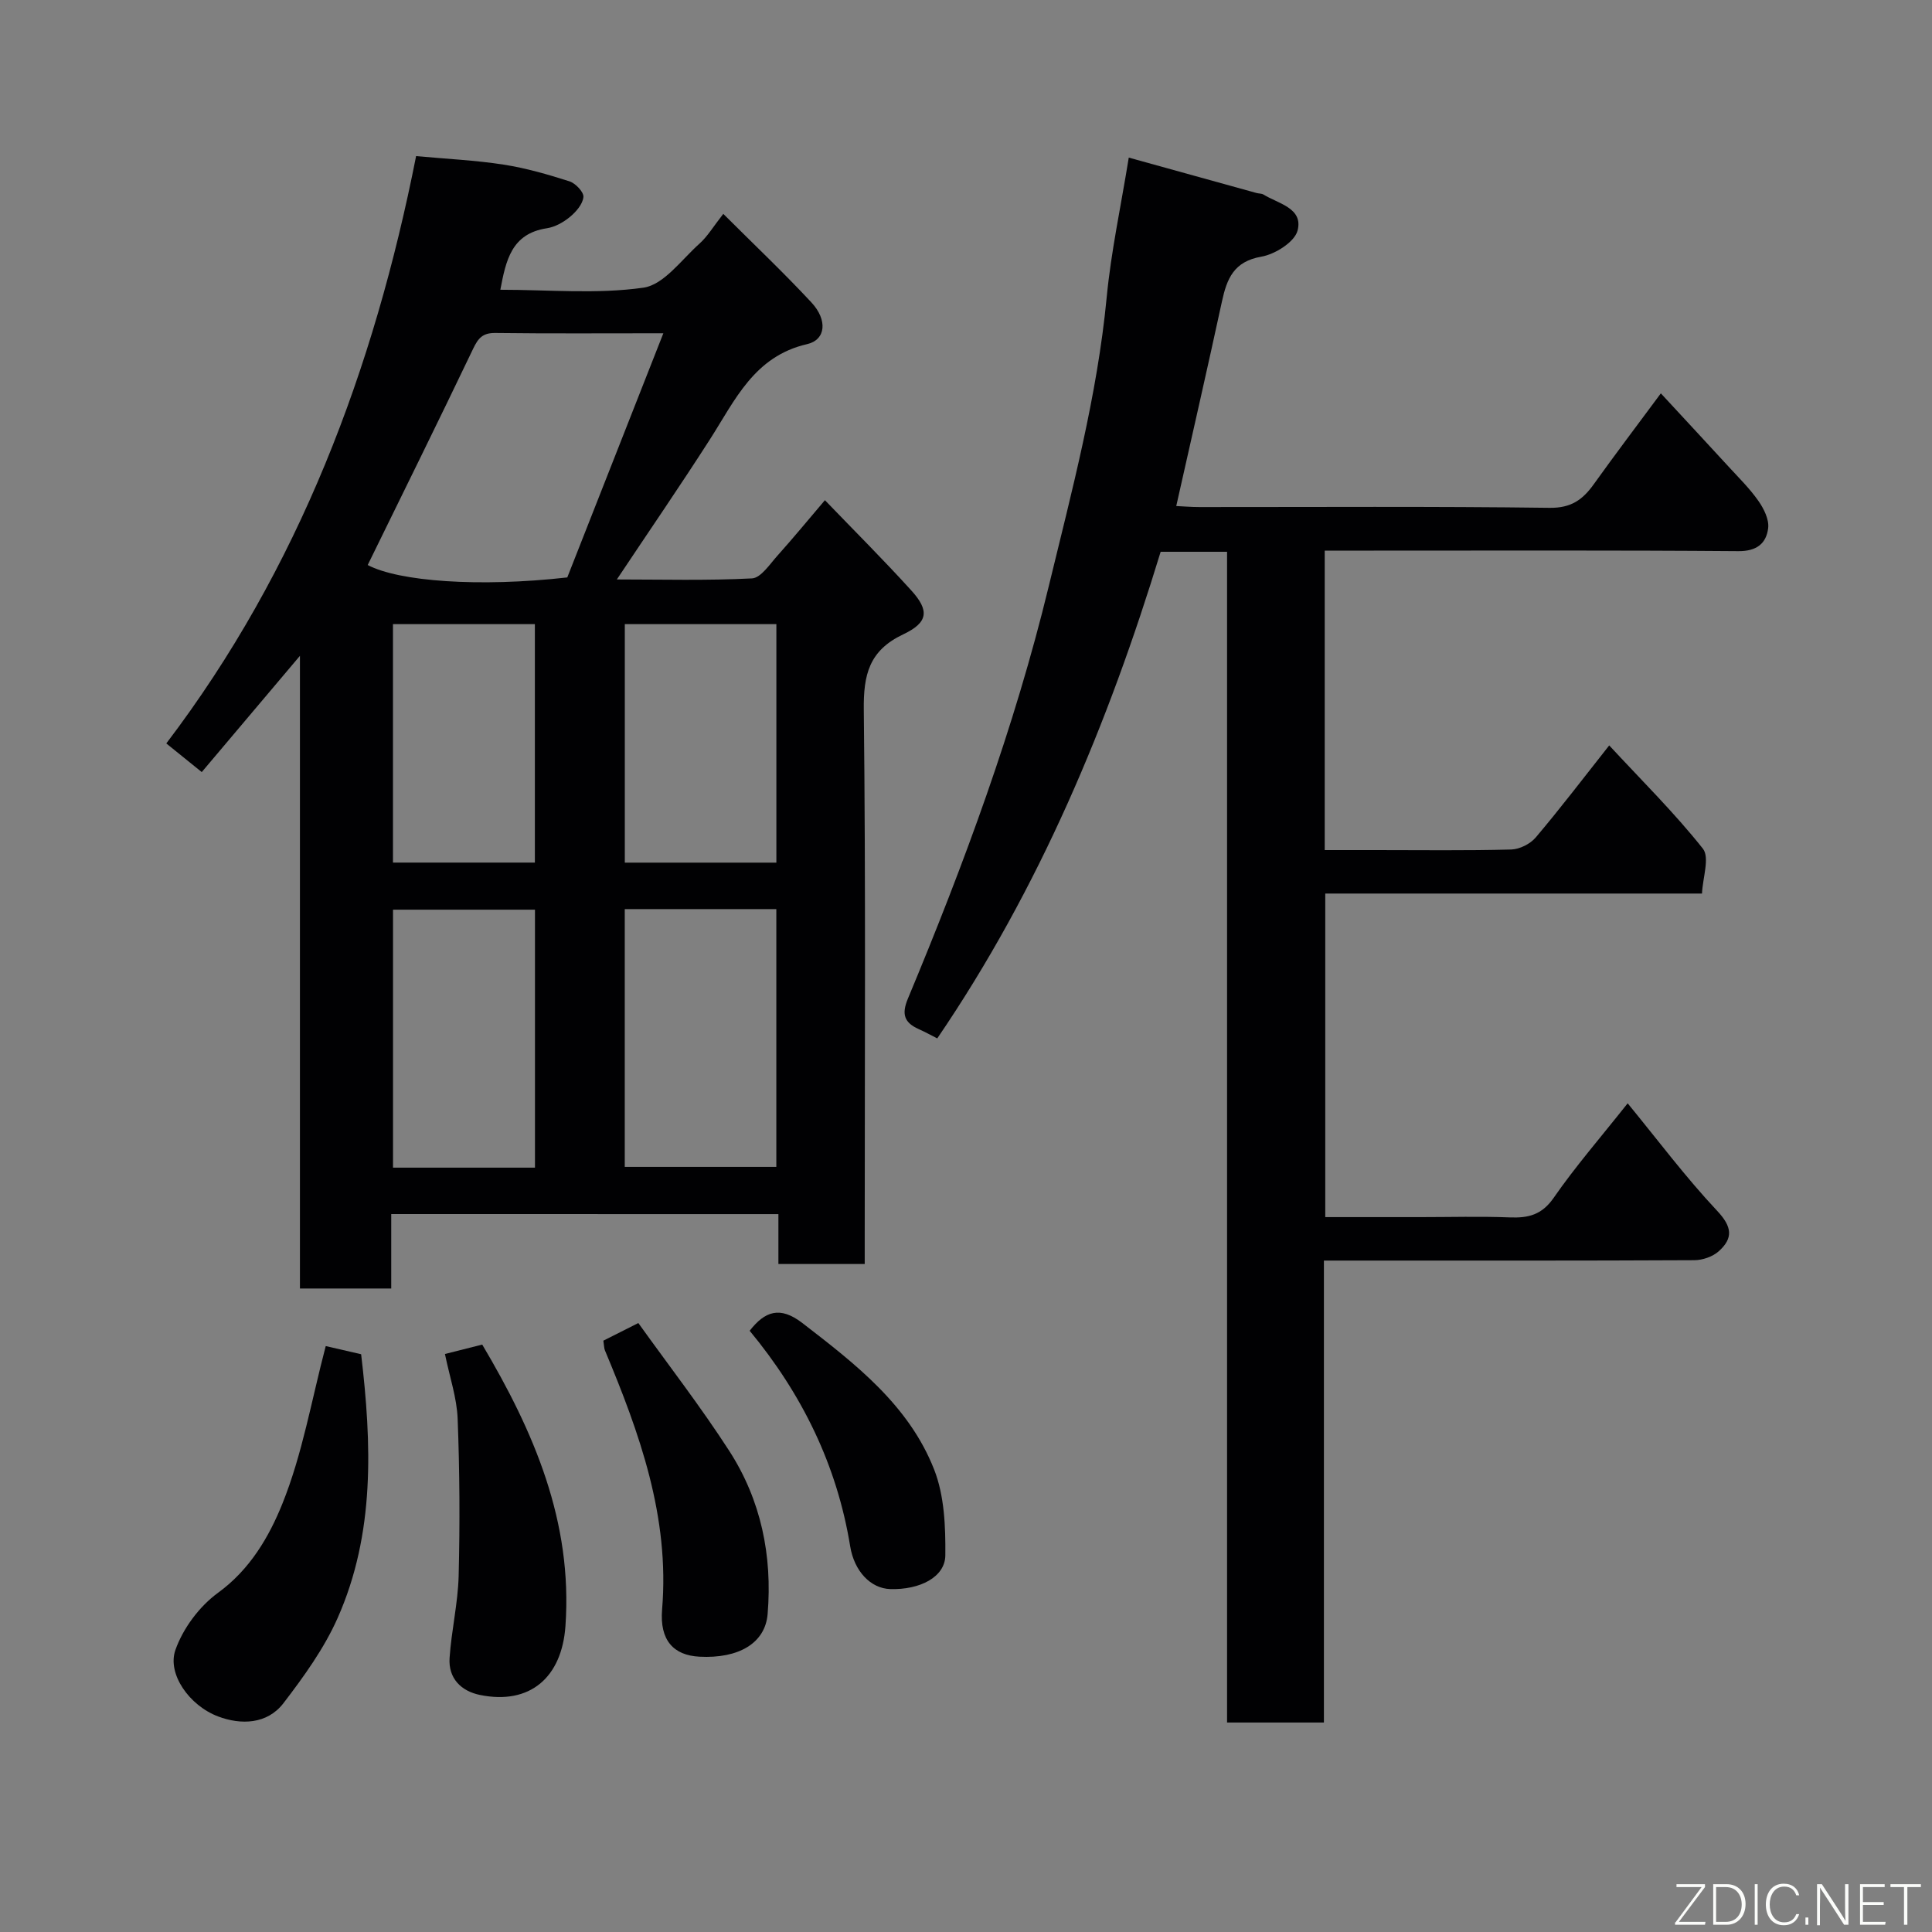 <svg enable-background="new 0 0 400 400" viewBox="0 0 400 400" xmlns="http://www.w3.org/2000/svg"><rect x="0" y="0" width="400" height="400" fill="#808080" stroke="none"/><path d="m81 251.36v7.82 7.59c-6.43 0-12.36 0-18.9 0 0-43.36 0-86.7 0-130.99-7.23 8.56-13.74 16.27-20.33 24.07-2.25-1.82-4.37-3.53-7.34-5.93 27.47-36.14 43.02-77.6 51.72-121.6 6.39.59 12.29.86 18.1 1.76 4.62.72 9.18 2.03 13.64 3.46 1.26.4 2.99 2.22 2.9 3.24-.13 1.47-1.52 3.08-2.78 4.12-1.35 1.12-3.1 2.1-4.8 2.36-7.36 1.12-8.47 6.72-9.62 12.73 10.03 0 19.99.94 29.62-.43 4.23-.6 7.88-5.79 11.6-9.11 1.68-1.5 2.87-3.54 4.94-6.17 6.32 6.31 12.47 12.13 18.23 18.32 3.4 3.65 3.02 7.75-.88 8.65-10.96 2.52-14.9 11.58-20.11 19.71-6.16 9.61-12.62 19.02-19.28 29.01 9.28 0 18.65.26 27.98-.22 1.85-.1 3.69-2.95 5.3-4.74 3.18-3.54 6.21-7.23 9.8-11.45 6.09 6.33 12.15 12.36 17.88 18.68 3.76 4.15 3.56 6.62-1.68 9.1-7.07 3.35-8.24 8.37-8.15 15.65.41 36.33.19 72.66.19 108.99v5.72c-6.07 0-11.79 0-17.87 0 0-3.43 0-6.7 0-10.33-26.78-.01-53.17-.01-80.16-.01zm56.34-182.36c-12.53 0-23.67.08-34.81-.06-2.6-.03-3.53 1.08-4.57 3.26-7.16 14.97-14.52 29.85-21.83 44.78 6.43 3.4 23.05 4.64 41.32 2.57 6.46-16.43 13.06-33.2 19.89-50.55zm-7.99 119.22v53.37h31.38c0-17.99 0-35.57 0-53.37-10.52 0-20.77 0-31.38 0zm-18.59.12c-10.06 0-19.77 0-29.39 0v53.41h29.39c0-17.83 0-35.42 0-53.41zm18.6-59.12v49.38h31.38c0-16.66 0-32.91 0-49.38-10.53 0-20.78 0-31.38 0zm-48 0v49.37h29.38c0-16.66 0-32.91 0-49.37-9.86 0-19.45 0-29.38 0z" fill="#010103"/><path d="m194.05 214.99c-1.26-.64-2.54-1.35-3.87-1.94-2.96-1.33-3.55-3.07-2.22-6.27 11.6-27.8 22.05-56.04 29.16-85.35 4.8-19.78 10.06-39.49 12.01-59.89.9-9.41 2.92-18.72 4.57-28.91 8.75 2.43 17.6 4.88 26.45 7.33.47.13 1.04.08 1.44.32 3.08 1.9 8.26 2.8 7.06 7.45-.61 2.37-4.66 4.92-7.5 5.41-5.71.99-7.14 4.57-8.16 9.28-3.03 13.98-6.22 27.93-9.46 42.35 1.36.06 3.08.21 4.81.21 24.16.01 48.32-.16 72.48.16 4.46.06 6.85-1.67 9.15-4.88 4.44-6.2 9.05-12.29 13.89-18.82 4.91 5.31 9.5 10.24 14.05 15.2 2.11 2.3 4.37 4.52 6.15 7.07 1.13 1.61 2.24 3.85 2.02 5.64-.39 3.15-2.35 4.79-6.17 4.76-25.16-.2-50.32-.11-75.48-.11-3.3 0-6.59 0-10.16 0v62h10.63c9.33 0 18.67.13 27.99-.12 1.74-.05 3.95-1.16 5.08-2.51 5.06-5.97 9.8-12.21 15.2-19.04 6.66 7.19 13.48 13.92 19.39 21.37 1.46 1.85-.04 6.04-.18 9.3-26.66 0-52.14 0-78 0v66.99h19.71c6.17 0 12.34-.18 18.49.06 3.84.15 6.63-.51 9.09-4.05 4.46-6.44 9.63-12.39 15.32-19.57 6.23 7.59 11.99 15.3 18.54 22.27 3.1 3.3 3.33 5.65.33 8.35-1.25 1.13-3.35 1.85-5.06 1.86-23.66.12-47.32.08-70.98.08-1.79 0-3.57 0-5.72 0v95.64c-6.74 0-13.13 0-20.05 0 0-80.73 0-161.43 0-242.39-4.79 0-9.07 0-13.75 0-10.83 35.5-25.05 69.65-46.25 100.75z" fill="#010103"/><path d="m67.44 278.69c1.74.4 4.43 1.02 7.33 1.69 2.18 18.54 2.92 37.07-4.88 54.64-2.8 6.3-6.98 12.09-11.2 17.6-3.38 4.41-8.84 4.53-13.54 2.75-5.98-2.26-10.56-8.82-8.84-13.74 1.57-4.49 4.98-9.06 8.83-11.86 6.63-4.82 10.57-11.62 13.31-18.41 4.16-10.3 6.05-21.51 8.99-32.67z" fill="#010103"/><path d="m92.12 280.33c2.69-.68 5.16-1.31 7.72-1.95 10.7 18.04 18.75 36.67 17.23 58.28-.75 10.63-7.34 16.38-17.71 14.26-3.9-.8-6.56-3.45-6.28-7.65.38-5.7 1.74-11.36 1.88-17.05.27-10.83.21-21.68-.21-32.5-.17-4.32-1.64-8.58-2.63-13.39z" fill="#010103"/><path d="m124.92 277.57c2.21-1.11 4.23-2.13 7.24-3.65 6.25 8.72 12.92 17.33 18.81 26.45 6.59 10.2 8.96 21.71 7.96 33.79-.49 6.02-5.97 9.27-14.12 8.84-5.35-.28-8.26-3.38-7.73-9.78 1.6-19.16-4.66-36.49-11.84-53.65-.18-.44-.16-.96-.32-2z" fill="#010103"/><path d="m155.21 275.52c3.14-4.02 6.25-5.19 10.91-1.6 11 8.48 22.05 17.01 27.28 30.32 2.13 5.42 2.38 11.84 2.32 17.79-.05 4.51-5.31 7.16-11.42 6.97-4.05-.13-7.44-3.7-8.28-8.86-2.74-16.84-10-31.56-20.81-44.62z" fill="#010103"/><g fill="#fbfcfa"><path d="m346.9 398 5.4-7.3h-5.2v-.6h5.9v.6l-5.4 7.2h5.5l-.1.6h-6.2v-.5z"/><path d="m354.7 390.1h2.8c2.3 0 3.9 1.6 3.9 4.1s-1.6 4.3-3.9 4.3h-2.8zm.6 7.8h2c2.2 0 3.3-1.6 3.3-3.6 0-1.8-1-3.6-3.3-3.6h-2z"/><path d="m363.9 390.1v8.4h-.6v-8.4h1.6z"/><path d="m372.5 396.3c-.4 1.3-1.4 2.3-3.2 2.3-2.4 0-3.7-1.9-3.7-4.3 0-2.3 1.2-4.3 3.7-4.3 1.8 0 2.9 1 3.2 2.4h-.6c-.4-1.1-1.1-1.8-2.5-1.8-2.1 0-3 1.9-3 3.7s.9 3.7 3 3.7c1.4 0 2.1-.7 2.5-1.7z"/><path d="m373.8 398.5v-1.5h.6v1.5z"/><path d="m376.2 398.5v-8.4h1c1.3 2 4.4 6.7 4.9 7.6-.1-1.2-.1-2.4-.1-3.8v-3.8h.7v8.4h-.9c-1.2-1.9-4.4-6.8-5-7.7.1 1.1 0 2.3 0 3.9v3.9h-.6z"/><path d="m390 394.4h-4.3v3.5h4.7l-.1.6h-5.2v-8.4h5.1v.6h-4.5v3.1h4.3z"/><path d="m394.2 390.7h-2.8v-.6h6.3v.6h-2.8v7.8h-.7z"/></g></svg>